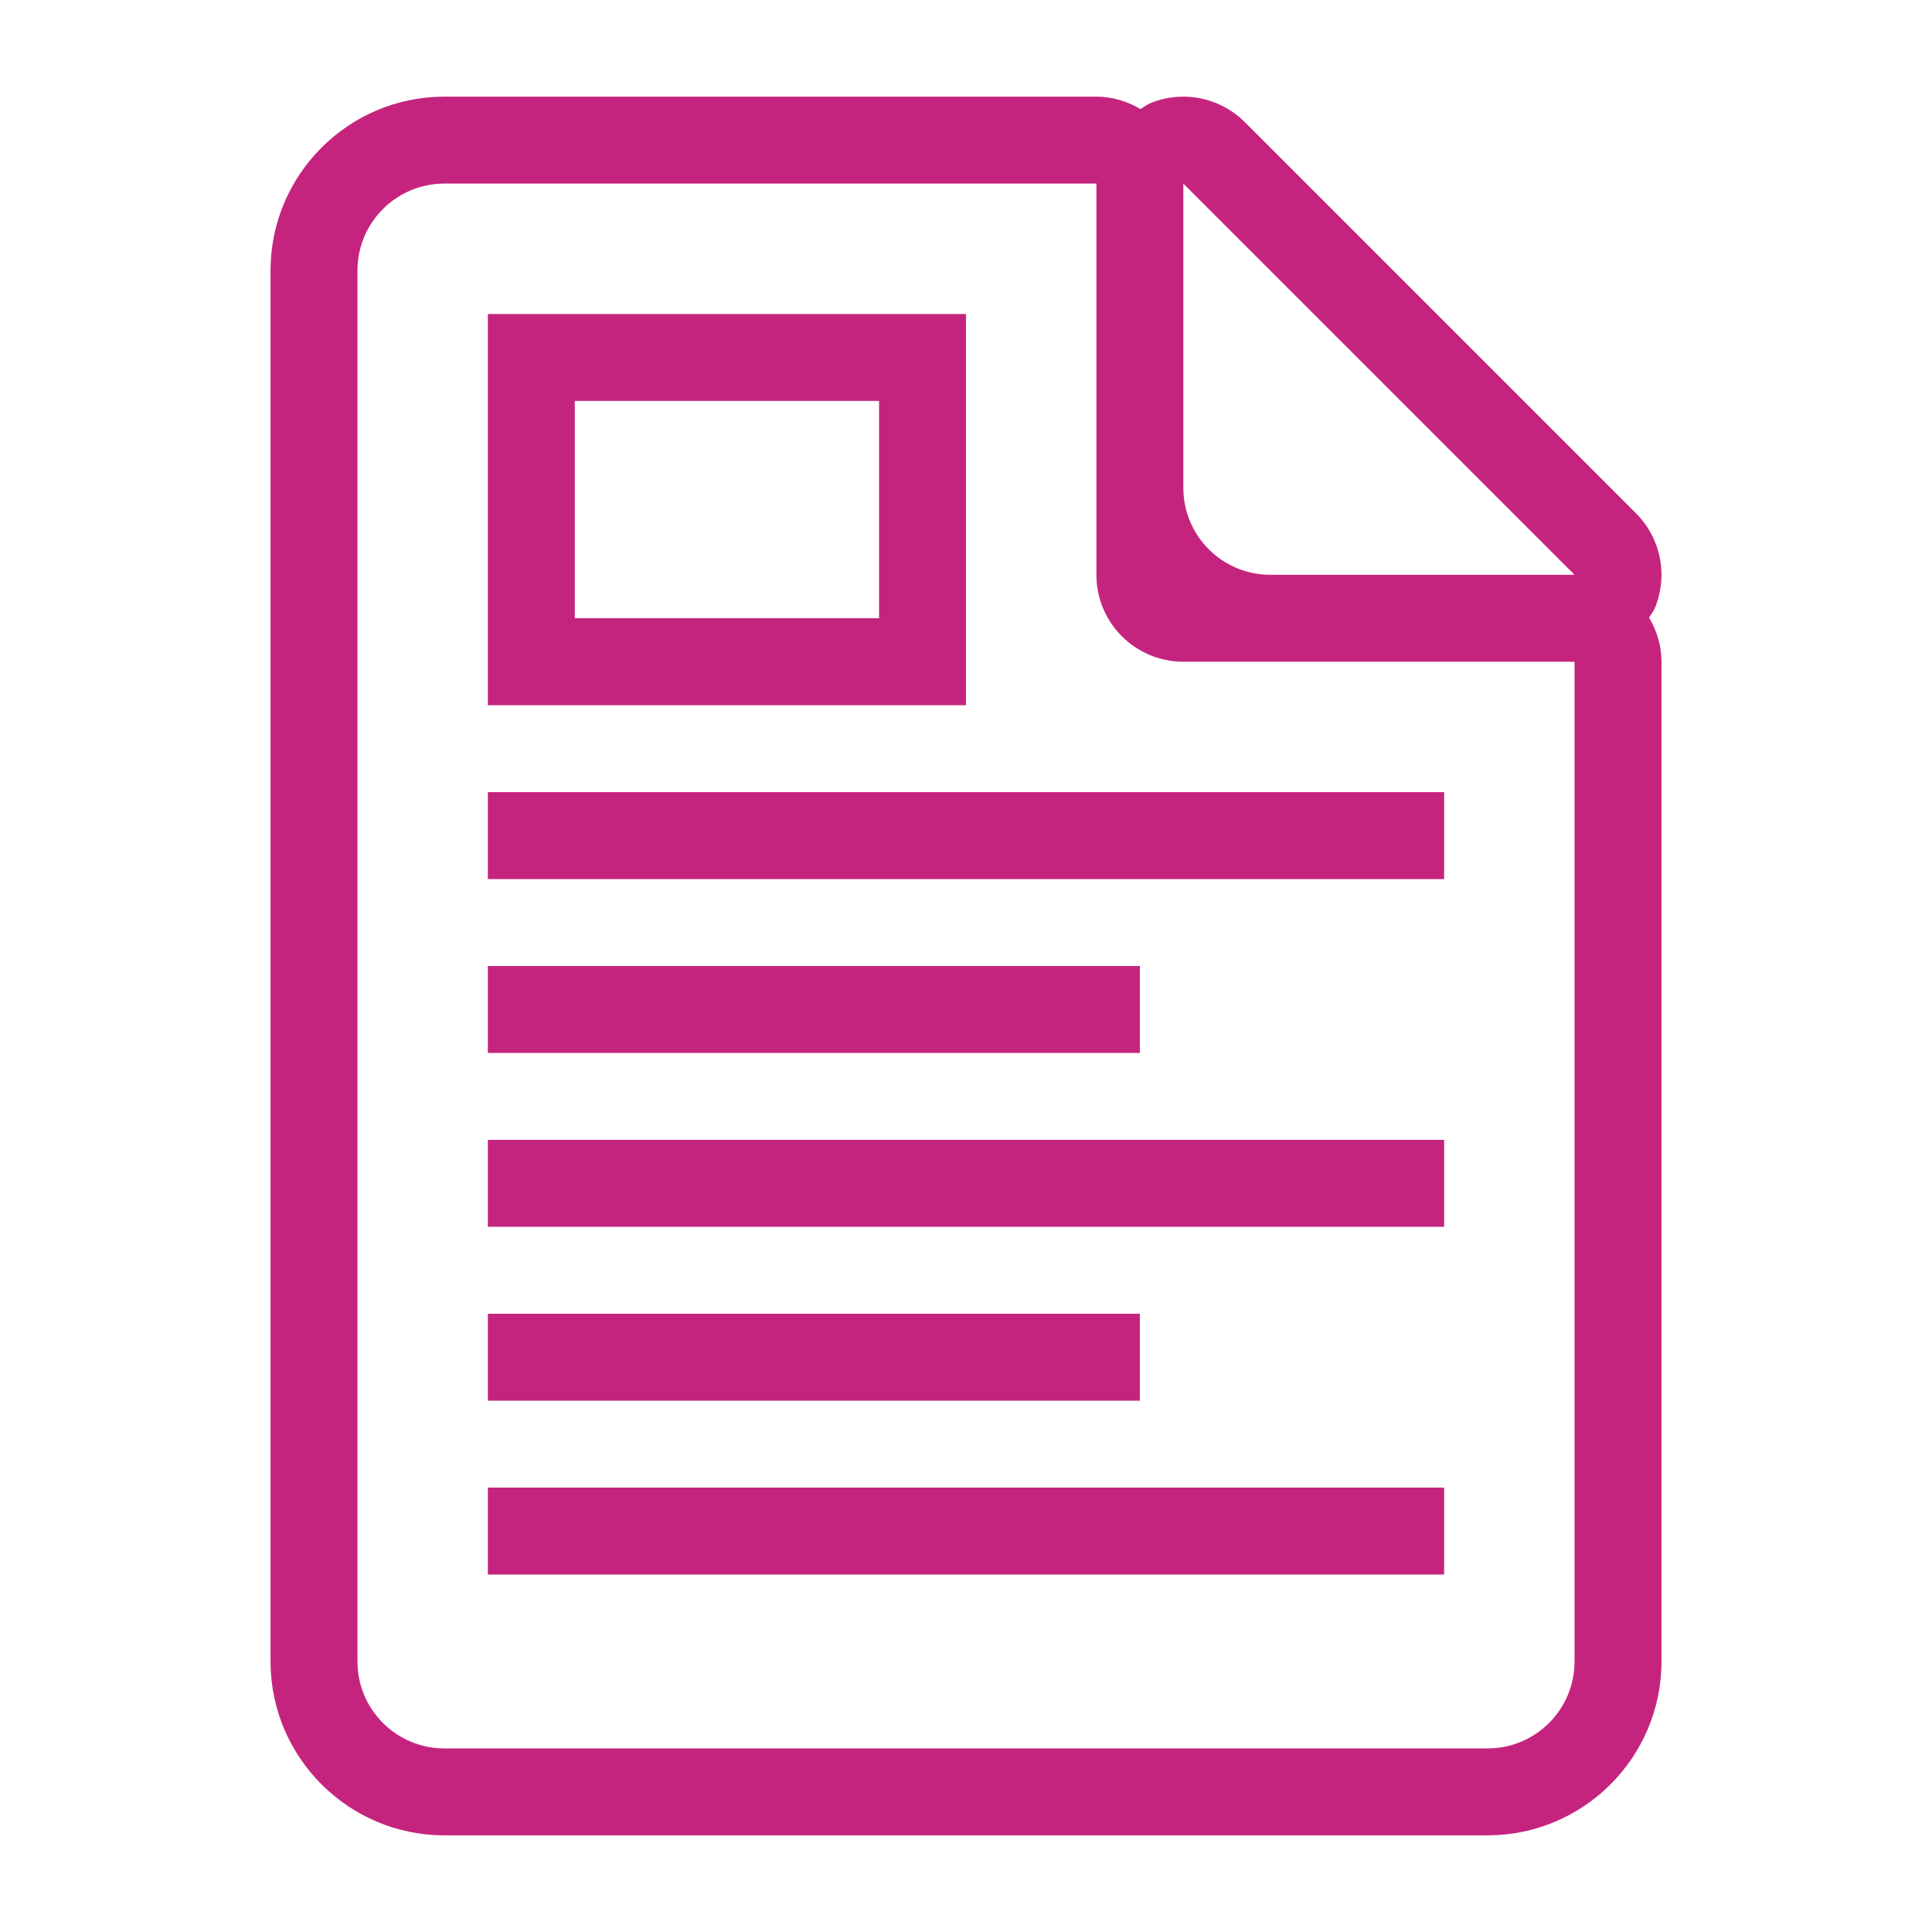 <svg id="SvgjsSvg1001" width="288" height="288" xmlns="http://www.w3.org/2000/svg" version="1.1" xmlns:xlink="http://www.w3.org/1999/xlink" xmlns:svgjs="http://svgjs.com/svgjs"><defs id="SvgjsDefs1002"></defs><g id="SvgjsG1008" transform="matrix(1,0,0,1,0,0)"><svg xmlns="http://www.w3.org/2000/svg" xmlns:svgjs="http://svgjs.com/svgjs" xmlns:xlink="http://www.w3.org/1999/xlink" width="288" height="288"><svg xmlns="http://www.w3.org/2000/svg" width="288" height="288" enable-background="new 0 0 100 100" viewBox="0 0 100 100"><path fill="#c5247e" d="M50,16.252H25.251v20.249H50V16.252z M45.5,32.001H29.751V20.752H45.5V32.001z" class="color000 svgShape colorfff"></path><path fill="#c5247e" d="M85.356,31.97c0.097-0.169,0.223-0.314,0.299-0.497c0.696-1.683,0.312-3.616-0.976-4.904L64.431,6.321   c-0.86-0.861-2.012-1.318-3.183-1.318c-0.58,0-1.165,0.112-1.72,0.343c-0.182,0.075-0.328,0.202-0.497,0.299   c-0.671-0.398-1.445-0.642-2.282-0.642H23.002c-4.962,0-8.999,4.036-8.999,8.999v71.996c0,4.963,4.037,8.999,8.999,8.999h53.997   c4.962,0,8.999-4.036,8.999-8.999V34.251C85.998,33.414,85.754,32.64,85.356,31.97z M81.498,85.998c0,2.485-2.015,4.5-4.5,4.5   H23.002c-2.485,0-4.5-2.015-4.5-4.5V14.002c0-2.485,2.015-4.5,4.5-4.5H56.75v15.749v4.5c0,2.485,2.015,4.5,4.5,4.5h4.5h15.749   V85.998z M65.749,29.751c-2.485,0-4.5-2.015-4.5-4.5V9.502l20.249,20.249H65.749z" class="color000 svgShape colorfff"></path><rect width="33.748" height="4.5" x="25.251" y="50" fill="#c5247e" class="color000 svgShape colorfff"></rect><rect width="49.497" height="4.5" x="25.251" y="41.001" fill="#c5247e" class="color000 svgShape colorfff"></rect><rect width="49.497" height="4.5" x="25.251" y="58.999" fill="#c5247e" class="color000 svgShape colorfff"></rect><rect width="33.748" height="4.5" x="25.251" y="67.999" fill="#c5247e" class="color000 svgShape colorfff"></rect><rect width="49.497" height="4.5" x="25.251" y="76.998" fill="#c5247e" class="color000 svgShape colorfff"></rect></svg></svg></g></svg>